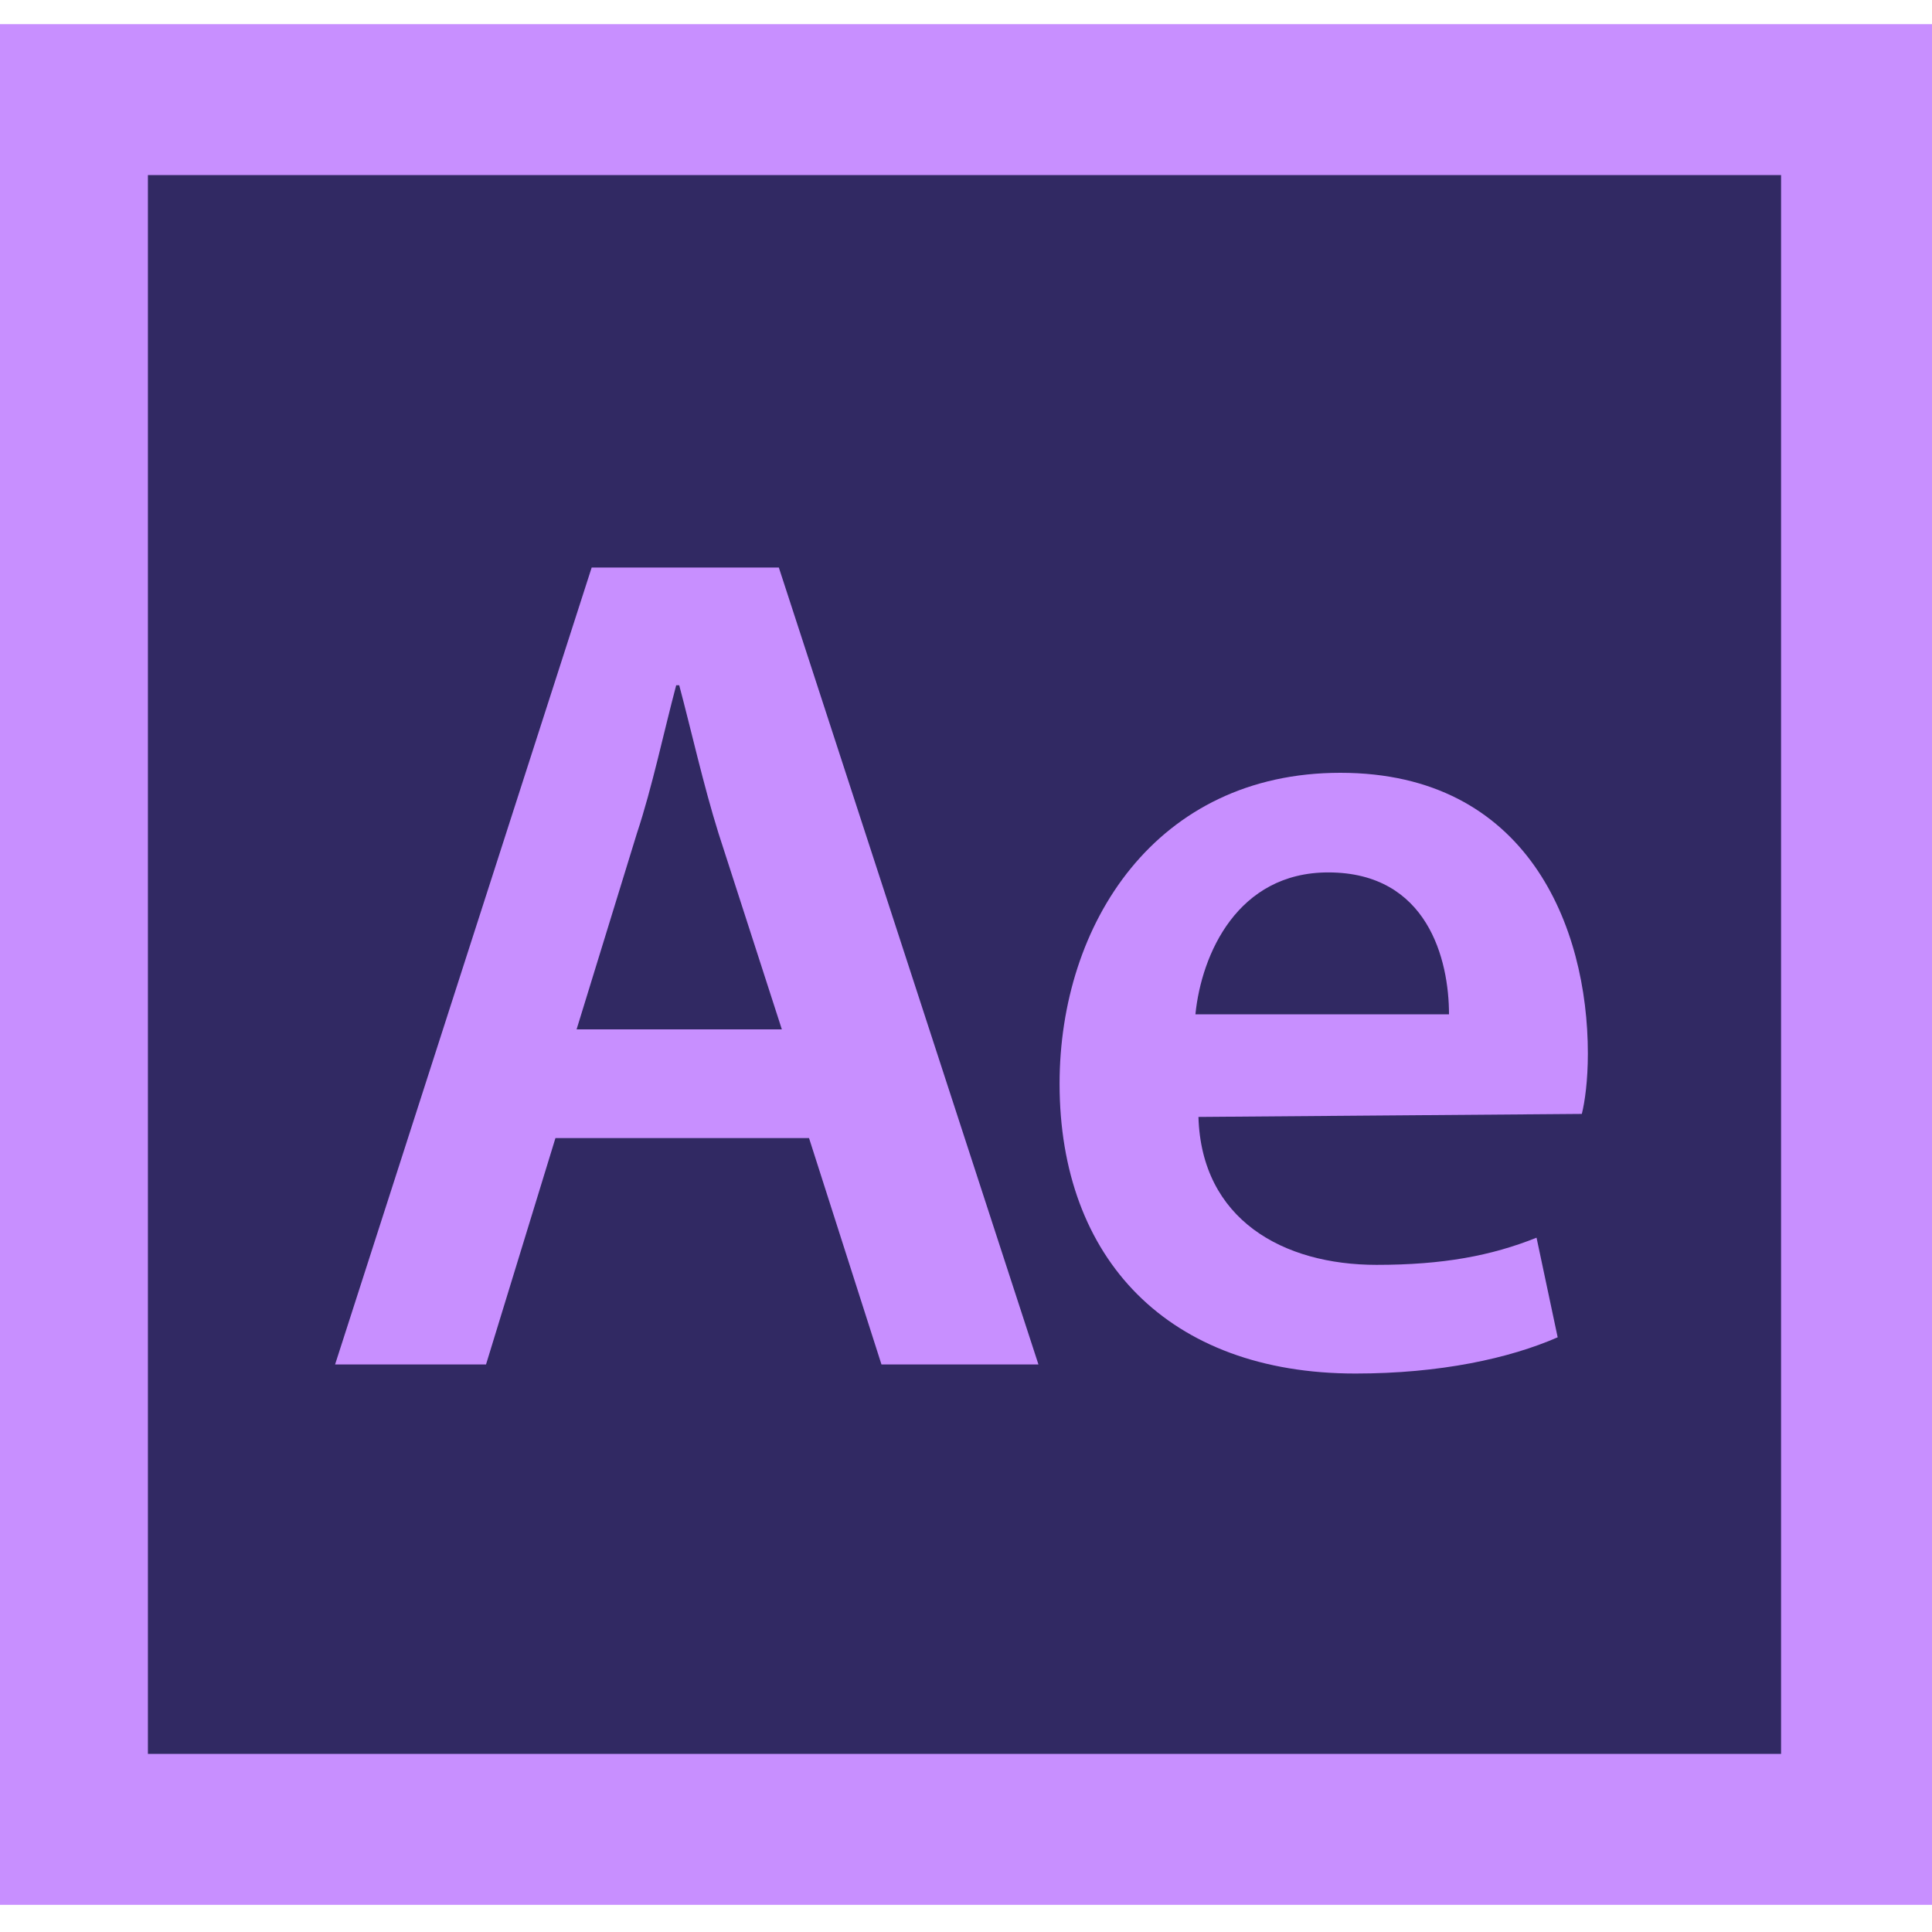 <?xml version="1.0" encoding="utf-8"?>
<!-- Generator: Adobe Illustrator 23.0.4, SVG Export Plug-In . SVG Version: 6.00 Build 0)  -->
<svg version="1.1" id="Layer_1" xmlns="http://www.w3.org/2000/svg" xmlns:xlink="http://www.w3.org/1999/xlink" x="0px" y="0px"
	 viewBox="0 0 64 64" style="enable-background:new 0 0 64 64;" xml:space="preserve">
<style type="text/css">
	.st0{fill:#C88FFF;}
	.st1{fill:#312963;}
	.st2{display:none;opacity:0.302;}
	.st3{display:inline;}
</style>
<g id="After_Effects_1_">
	<g>
		<g id="Frame_8_">
			<g>
				<rect y="0.8" class="st0" width="64" height="62.3"/>
			</g>
		</g>
		<g id="Background_8_">
			<g>
				<rect x="4.9" y="5.8" class="st1" width="54.1" height="52.3"/>
			</g>
		</g>
		<g id="Shadow2_8_" class="st2">
			<g class="st3">
				<polygon points="48.9,27 38.2,29.1 25.7,18.8 20,19.4 11,45.2 28.2,58.2 59,58.2 59,35.1 				"/>
			</g>
		</g>
		<g id="Shadow_9_" class="st2">
			<g class="st3">
				<rect x="4.9" y="5.8" width="54.1" height="1.8"/>
			</g>
		</g>
		<g id="Ae">
			<g>
				<path class="st0" d="M18.4,37.7l-2.3,7.5h-5l8.5-26.4h6.2l8.6,26.4h-5.2l-2.4-7.5H18.4z M25.9,34.1l-2.1-6.5
					c-0.5-1.6-0.9-3.4-1.3-4.9h-0.1c-0.4,1.5-0.8,3.4-1.3,4.9l-2,6.5H25.9z"/>
				<path class="st0" d="M39.7,37c0.1,3.4,2.8,4.9,5.9,4.9c2.2,0,3.8-0.3,5.3-0.9l0.7,3.3c-1.6,0.7-3.9,1.2-6.7,1.2
					c-6.2,0-9.8-3.8-9.8-9.6c0-5.3,3.2-10.3,9.3-10.3c6.2,0,8.2,5.1,8.2,9.3c0,0.9-0.1,1.6-0.2,2L39.7,37L39.7,37z M48,33.6
					c0-1.8-0.7-4.7-4-4.7c-3,0-4.2,2.7-4.4,4.7H48z"/>
			</g>
		</g>
	</g>
</g>
</svg>
